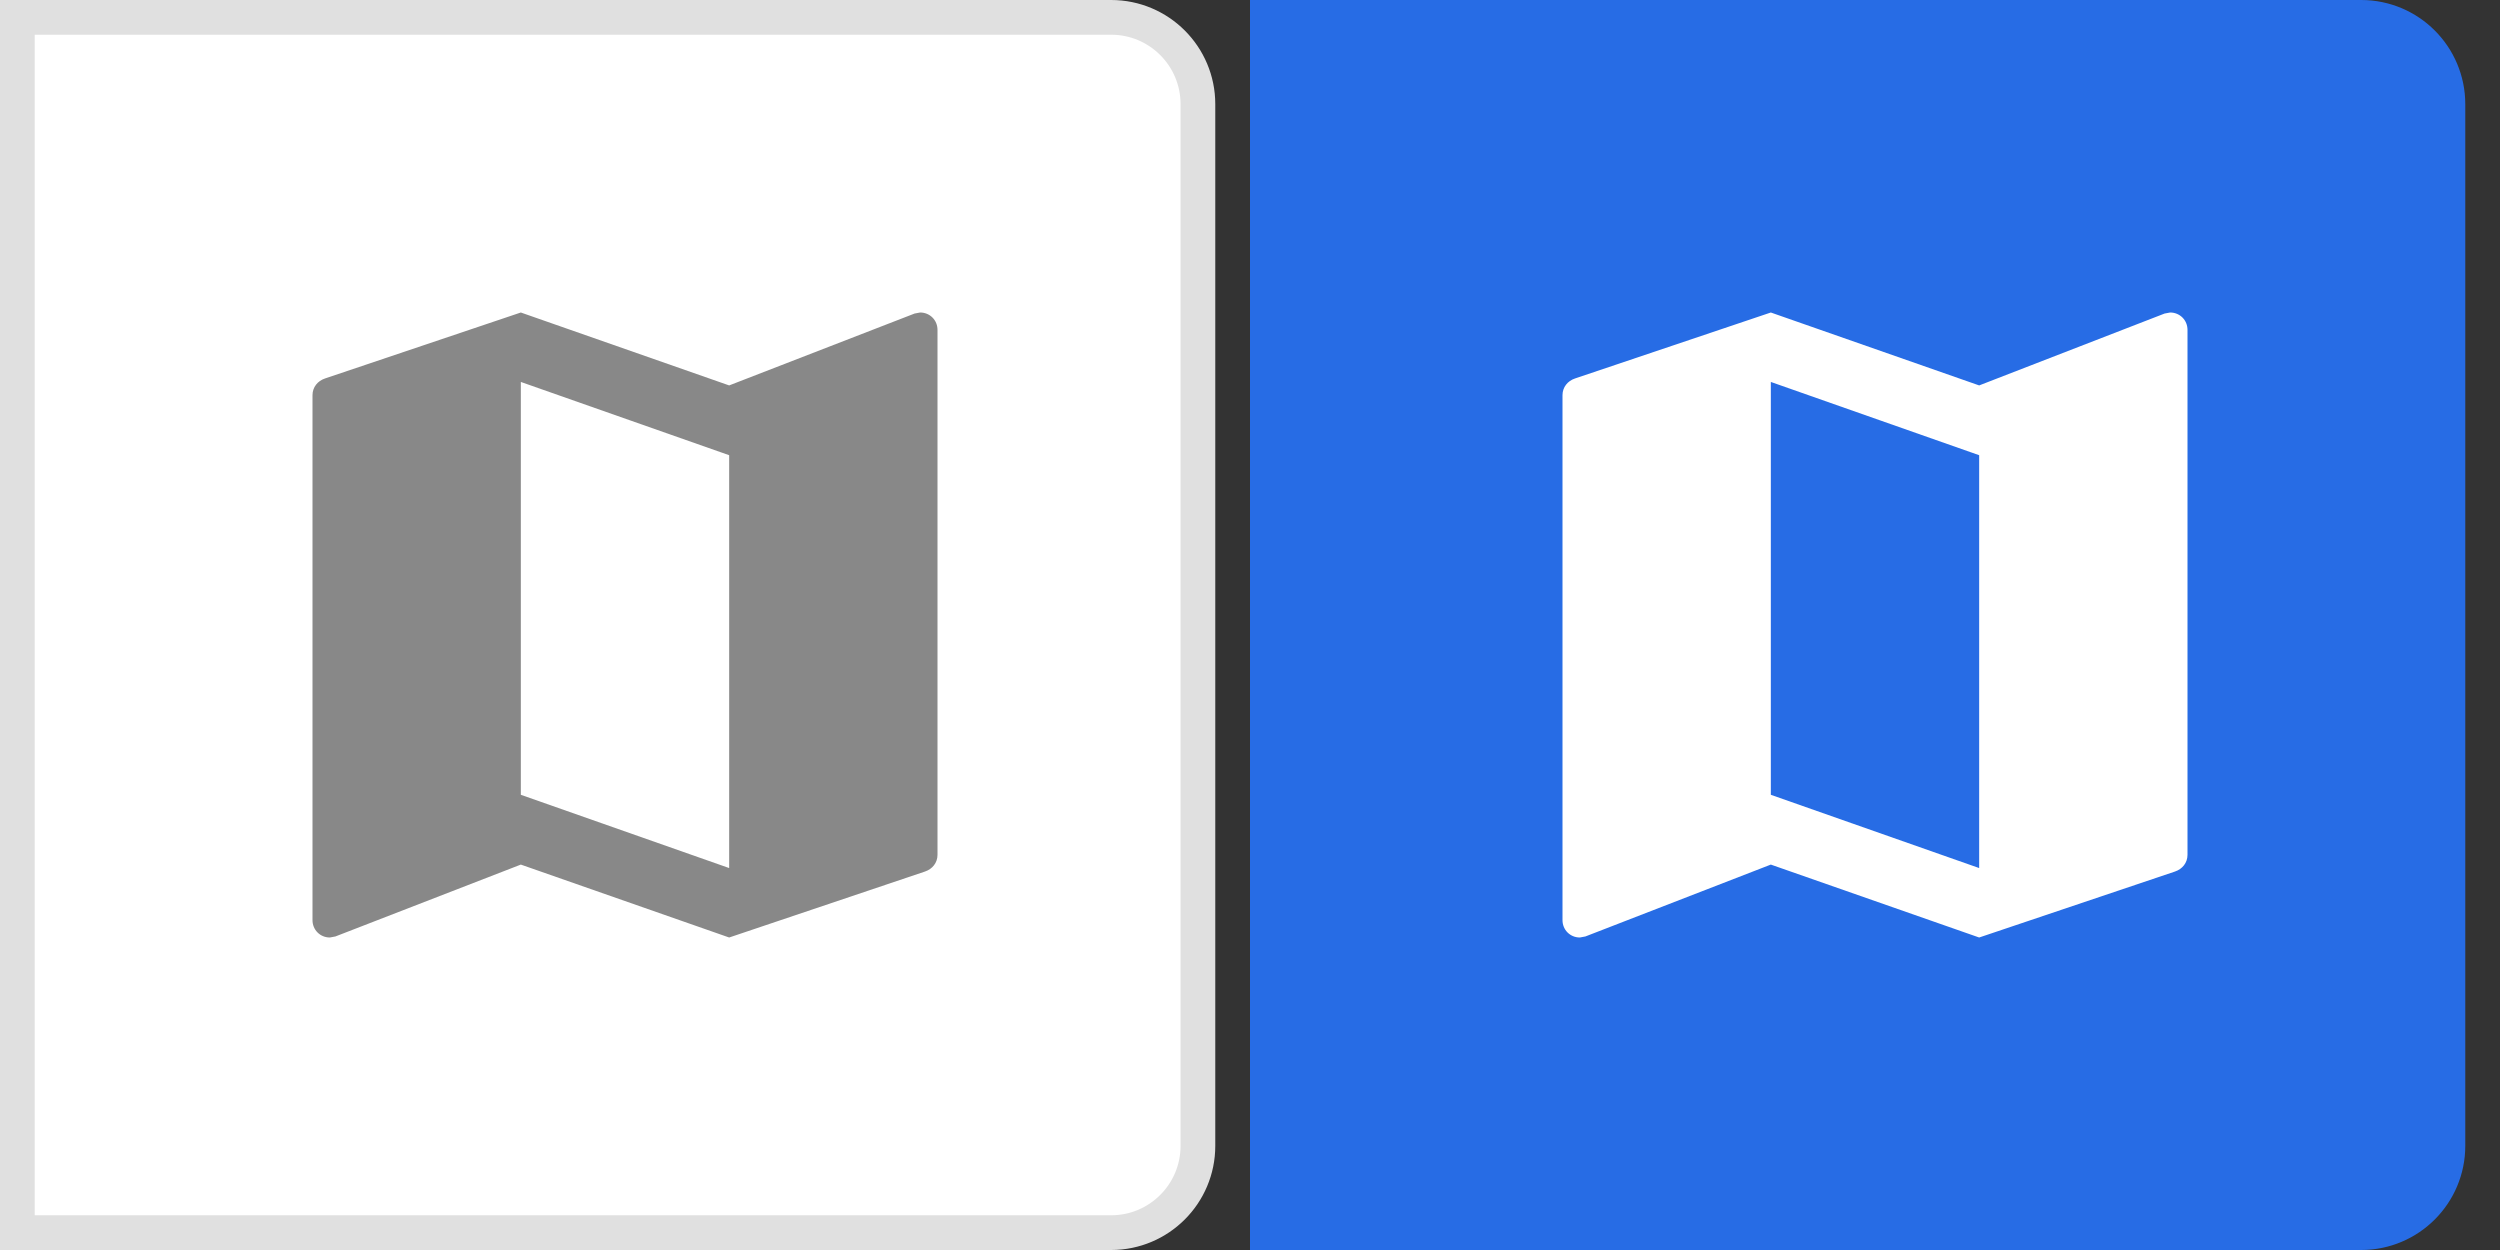 <svg width="72" height="36" viewBox="0 0 72 36" fill="none" xmlns="http://www.w3.org/2000/svg">
  <rect x="0" y="0" width="72" height="36" fill="#333333" stroke="none"/>
  <g>
    <path d="M32 35.5L0.5 35.5L0.5 0.5L32 0.5C33.381 0.5 34.5 1.619 34.5 3L34.5 33C34.5 34.381 33.381 35.5 32 35.5Z" fill="white" stroke="#E0E0E0"/>
    <path d="M26.5 9L26.34 9.03L21 11.1L15 9L9.36 10.9C9.15 10.97 9 11.15 9 11.38V26.5C9 26.78 9.22 27 9.5 27L9.66 26.97L15 24.9L21 27L26.64 25.1C26.85 25.03 27 24.85 27 24.62V9.5C27 9.22 26.78 9 26.5 9ZM21 25L15 22.89V11L21 13.11V25Z" fill="#888888"/>
  </g>

  <g transform="translate(36)">
    <path d="M32 35.5L0.5 35.5L0.5 0.5L32 0.5C33.381 0.5 34.5 1.619 34.5 3L34.5 33C34.5 34.381 33.381 35.5 32 35.5Z" fill="#276CE5" stroke="#276CE5"/>
    <path d="M26.5 9L26.34 9.03L21 11.1L15 9L9.36 10.9C9.15 10.97 9 11.15 9 11.38V26.5C9 26.78 9.22 27 9.5 27L9.66 26.97L15 24.9L21 27L26.64 25.1C26.85 25.03 27 24.85 27 24.62V9.5C27 9.22 26.78 9 26.5 9ZM21 25L15 22.89V11L21 13.11V25Z" fill="white"/>
  </g>
</svg>
